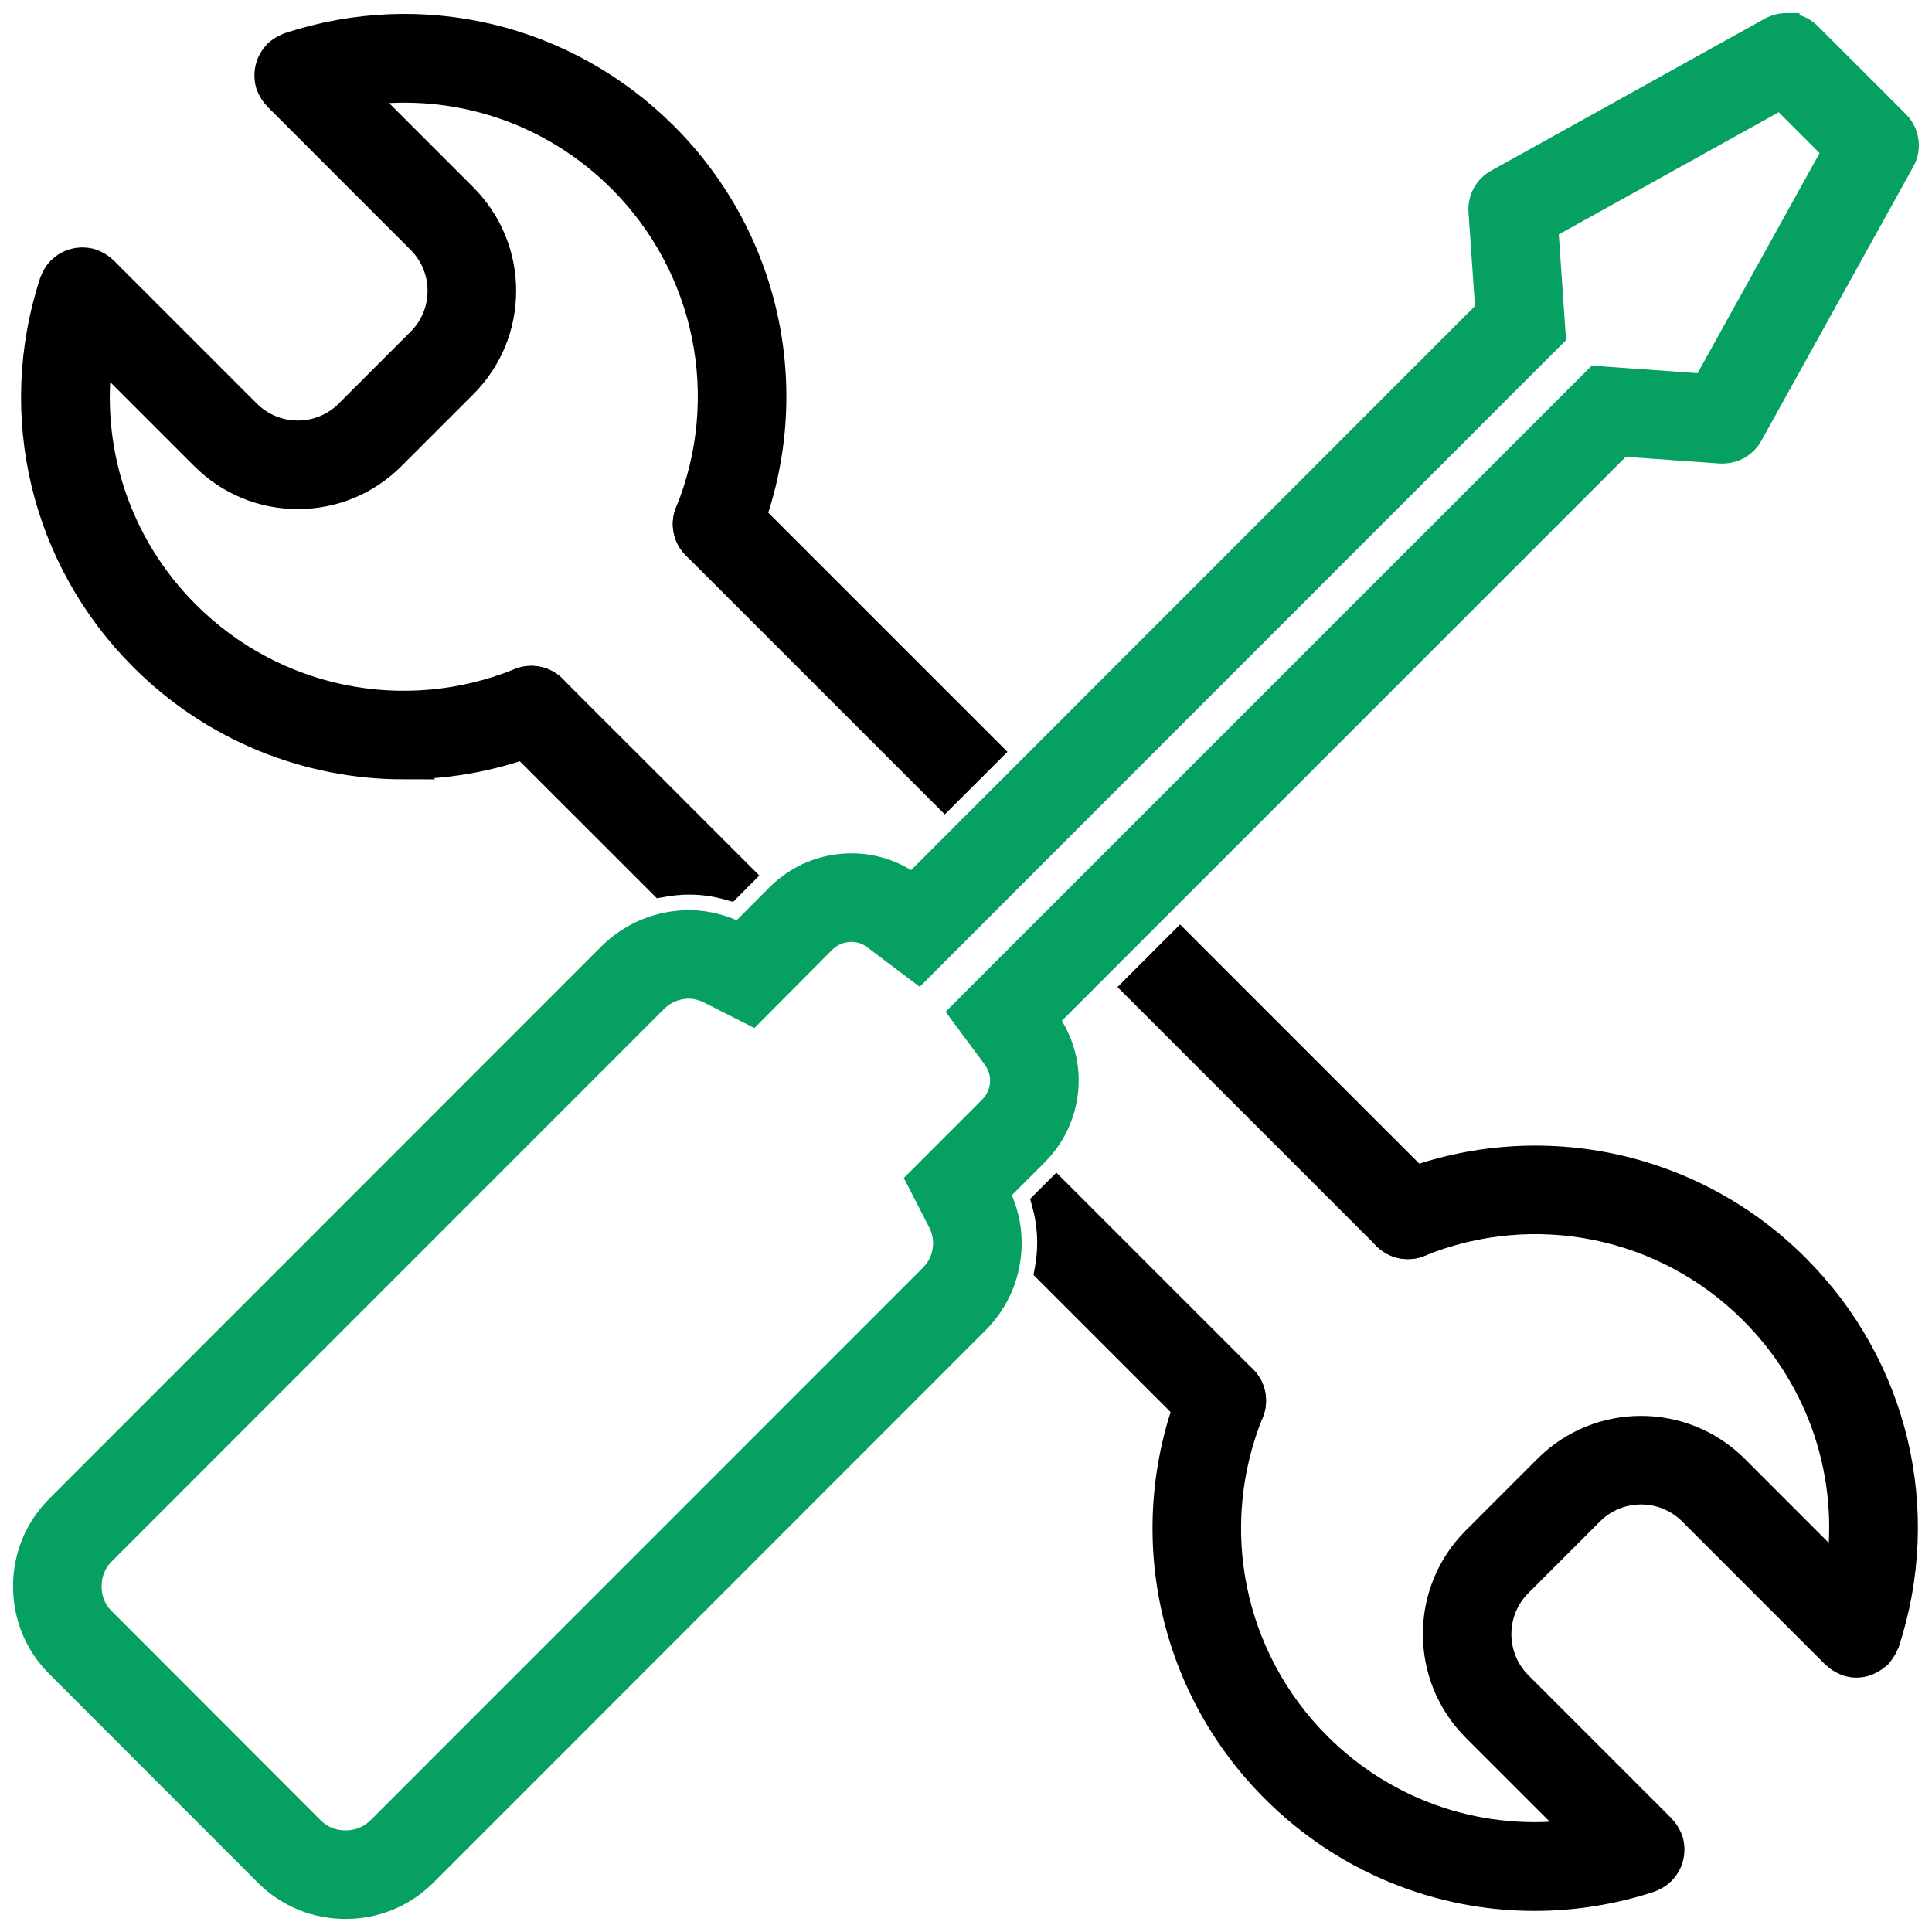 <svg width="74" height="74" viewBox="0 0 74 74" fill="none" xmlns="http://www.w3.org/2000/svg">
<path d="M40.461 45.621L40.015 46.067C40.155 46.567 40.226 47.081 40.226 47.602C40.226 47.964 40.19 48.319 40.126 48.668L45.951 54.492C46.185 54.726 46.491 54.842 46.797 54.842C47.103 54.842 47.409 54.726 47.642 54.492C48.109 54.026 48.109 53.268 47.642 52.802L40.461 45.621Z" fill="black" stroke="black"/>
<path d="M45.199 36.116L43.509 37.806L53.081 47.379C53.315 47.612 53.621 47.729 53.927 47.729C54.233 47.729 54.539 47.612 54.773 47.379C55.239 46.913 55.239 46.155 54.773 45.688L45.199 36.116Z" fill="black" stroke="black"/>
<path d="M25.328 33.867C25.679 33.803 26.037 33.766 26.4 33.766C26.914 33.766 27.426 33.838 27.933 33.983L28.378 33.536L21.197 26.356C20.73 25.889 19.973 25.889 19.506 26.356C19.04 26.822 19.04 27.579 19.506 28.047L25.328 33.867Z" fill="black" stroke="black"/>
<path d="M36.189 30.487L37.88 28.797L28.308 19.225C27.841 18.758 27.085 18.758 26.618 19.225C26.151 19.692 26.151 20.449 26.618 20.916L36.189 30.487Z" fill="black" stroke="black"/>
<path d="M68.216 3.678L70.315 5.777L65.305 14.815L62.247 14.598L61.159 14.521L36.877 38.802L38.105 40.458C38.251 40.654 38.423 40.973 38.423 41.377C38.423 41.793 38.262 42.182 37.968 42.476L35.23 45.215L36.026 46.765C36.168 47.041 36.24 47.323 36.24 47.601C36.24 48.105 36.053 48.56 35.697 48.916L14.554 70.066C14.198 70.421 13.742 70.608 13.232 70.608C12.727 70.608 12.273 70.42 11.918 70.066L3.925 62.064C3.576 61.718 3.391 61.266 3.391 60.758C3.391 60.254 3.579 59.799 3.934 59.444L25.069 38.302C25.433 37.942 25.893 37.751 26.399 37.751C26.663 37.751 26.948 37.828 27.247 37.979L28.797 38.765L30.023 37.533L31.516 36.032C31.814 35.734 32.194 35.576 32.615 35.576C32.944 35.576 33.249 35.68 33.521 35.885L35.181 37.135L36.649 35.665L58.7 13.605L59.469 12.836L59.394 11.751L59.184 8.696L68.215 3.678L68.216 3.678ZM68.427 1C68.229 1 68.03 1.048 67.847 1.147L57.36 6.973C56.953 7.196 56.714 7.635 56.746 8.097L57.009 11.914L34.958 33.974C34.28 33.463 33.476 33.185 32.615 33.185C31.563 33.185 30.575 33.591 29.825 34.341L28.327 35.847C27.729 35.544 27.076 35.361 26.399 35.361C25.259 35.361 24.191 35.808 23.386 36.604L2.243 57.755C1.438 58.559 1 59.627 1 60.759C1 61.899 1.438 62.967 2.243 63.764L10.229 71.757C11.033 72.562 12.101 73 13.233 73C14.373 73 15.441 72.562 16.245 71.757L37.389 50.607C38.194 49.802 38.632 48.742 38.632 47.602C38.632 46.917 38.457 46.264 38.154 45.674L39.66 44.167C40.401 43.426 40.816 42.43 40.816 41.378C40.816 40.525 40.529 39.712 40.027 39.035L62.078 16.983L65.895 17.254H65.983C66.413 17.254 66.812 17.023 67.027 16.64L72.845 6.144C73.108 5.682 73.02 5.1 72.646 4.726L69.275 1.355C69.044 1.121 68.738 1.001 68.427 1.001L68.427 1Z" fill="#05A062" stroke="#05A062"/>
<path d="M15.461 29.35C17.256 29.35 19.068 29.009 20.802 28.304C21.414 28.056 21.708 27.358 21.459 26.747C21.211 26.135 20.514 25.841 19.902 26.09C15.508 27.874 10.501 26.861 7.149 23.509C4.49 20.851 3.302 17.167 3.827 13.534L7.791 17.498C8.758 18.465 10.041 18.998 11.408 18.998H11.41C12.774 18.998 14.057 18.467 15.022 17.502L17.773 14.751C18.738 13.786 19.27 12.502 19.269 11.136C19.268 9.771 18.735 8.486 17.769 7.521L13.803 3.555C17.433 3.027 21.117 4.217 23.779 6.878C27.13 10.229 28.143 15.232 26.36 19.624C26.111 20.236 26.406 20.933 27.017 21.181C27.165 21.241 27.317 21.269 27.467 21.269C27.939 21.269 28.386 20.987 28.575 20.523C30.721 15.239 29.502 9.22 25.47 5.188C21.677 1.394 16.159 0.074 11.067 1.744C11.049 1.75 11.033 1.76 11.015 1.767C10.997 1.774 10.98 1.783 10.962 1.791C10.827 1.85 10.709 1.928 10.609 2.024C10.603 2.029 10.597 2.03 10.591 2.035C10.584 2.042 10.582 2.051 10.576 2.059C10.478 2.161 10.399 2.279 10.343 2.409C10.335 2.427 10.33 2.444 10.323 2.462C10.275 2.587 10.249 2.719 10.246 2.856C10.245 2.875 10.246 2.892 10.246 2.911C10.25 3.025 10.263 3.139 10.3 3.253C10.306 3.271 10.316 3.288 10.323 3.305C10.33 3.323 10.339 3.34 10.347 3.358C10.405 3.491 10.483 3.608 10.579 3.707C10.584 3.713 10.585 3.72 10.591 3.725L16.076 9.211C16.592 9.726 16.876 10.411 16.876 11.137C16.876 11.864 16.594 12.547 16.08 13.06L13.328 15.811C12.815 16.324 12.133 16.607 11.408 16.607H11.407C10.68 16.607 9.996 16.322 9.48 15.808L3.995 10.323C3.99 10.317 3.983 10.315 3.977 10.31C3.877 10.215 3.76 10.136 3.629 10.079C3.611 10.071 3.593 10.062 3.574 10.055C3.556 10.048 3.539 10.037 3.521 10.032C3.408 9.995 3.294 9.982 3.181 9.978C3.162 9.978 3.144 9.977 3.124 9.978C2.988 9.981 2.857 10.007 2.732 10.055C2.713 10.062 2.696 10.068 2.677 10.076C2.548 10.132 2.432 10.209 2.329 10.306C2.322 10.314 2.312 10.315 2.305 10.323C2.299 10.328 2.298 10.336 2.292 10.341C2.196 10.44 2.119 10.558 2.062 10.689C2.054 10.708 2.044 10.726 2.037 10.745C2.03 10.763 2.02 10.779 2.014 10.797C0.35 15.892 1.67 21.411 5.458 25.199C8.17 27.912 11.78 29.351 15.462 29.351L15.461 29.35Z" fill="black" stroke="black"/>
<path d="M53.472 45.423C52.86 45.671 52.566 46.369 52.814 46.98C53.062 47.591 53.759 47.886 54.371 47.638C58.764 45.855 63.767 46.869 67.117 50.219C69.779 52.88 70.968 56.565 70.44 60.195L66.475 56.229C64.48 54.235 61.237 54.233 59.244 56.225L56.493 58.976C54.5 60.969 54.502 64.213 56.496 66.207L60.461 70.171C56.829 70.697 53.145 69.507 50.486 66.85C47.133 63.497 46.12 58.491 47.905 54.096C48.153 53.484 47.859 52.787 47.247 52.539C46.634 52.291 45.938 52.585 45.69 53.197C43.543 58.484 44.762 64.507 48.796 68.541C51.501 71.246 55.089 72.693 58.775 72.693C60.25 72.693 61.741 72.461 63.198 71.985C63.217 71.979 63.233 71.969 63.252 71.962C63.27 71.955 63.287 71.946 63.305 71.938C63.437 71.879 63.555 71.802 63.654 71.706C63.66 71.701 63.667 71.7 63.672 71.694C63.679 71.687 63.681 71.677 63.688 71.671C63.786 71.568 63.864 71.45 63.92 71.321C63.928 71.303 63.934 71.286 63.941 71.268C63.988 71.143 64.014 71.011 64.017 70.874C64.018 70.856 64.017 70.838 64.017 70.819C64.013 70.706 64.001 70.591 63.963 70.478C63.957 70.459 63.947 70.442 63.94 70.424C63.933 70.406 63.924 70.388 63.916 70.37C63.858 70.237 63.78 70.12 63.683 70.021C63.678 70.016 63.677 70.008 63.672 70.004L58.187 64.519C57.125 63.456 57.123 61.729 58.183 60.669L60.934 57.917C61.996 56.857 63.722 56.86 64.784 57.921L70.269 63.406C70.275 63.411 70.282 63.413 70.287 63.417C70.387 63.514 70.505 63.592 70.637 63.651C70.655 63.658 70.672 63.667 70.69 63.674C70.709 63.682 70.724 63.691 70.742 63.698C70.865 63.738 70.992 63.758 71.115 63.758C71.258 63.758 71.396 63.726 71.526 63.677C71.565 63.663 71.599 63.641 71.636 63.622C71.731 63.574 71.817 63.519 71.897 63.449C71.916 63.432 71.941 63.425 71.959 63.407C71.976 63.39 71.982 63.368 71.997 63.35C72.065 63.274 72.12 63.188 72.168 63.093C72.188 63.052 72.214 63.016 72.229 62.974C72.235 62.959 72.245 62.948 72.25 62.934C73.918 57.841 72.599 52.323 68.806 48.531C64.776 44.496 58.756 43.279 53.472 45.424L53.472 45.423Z" fill="black" stroke="black"/>
</svg>
